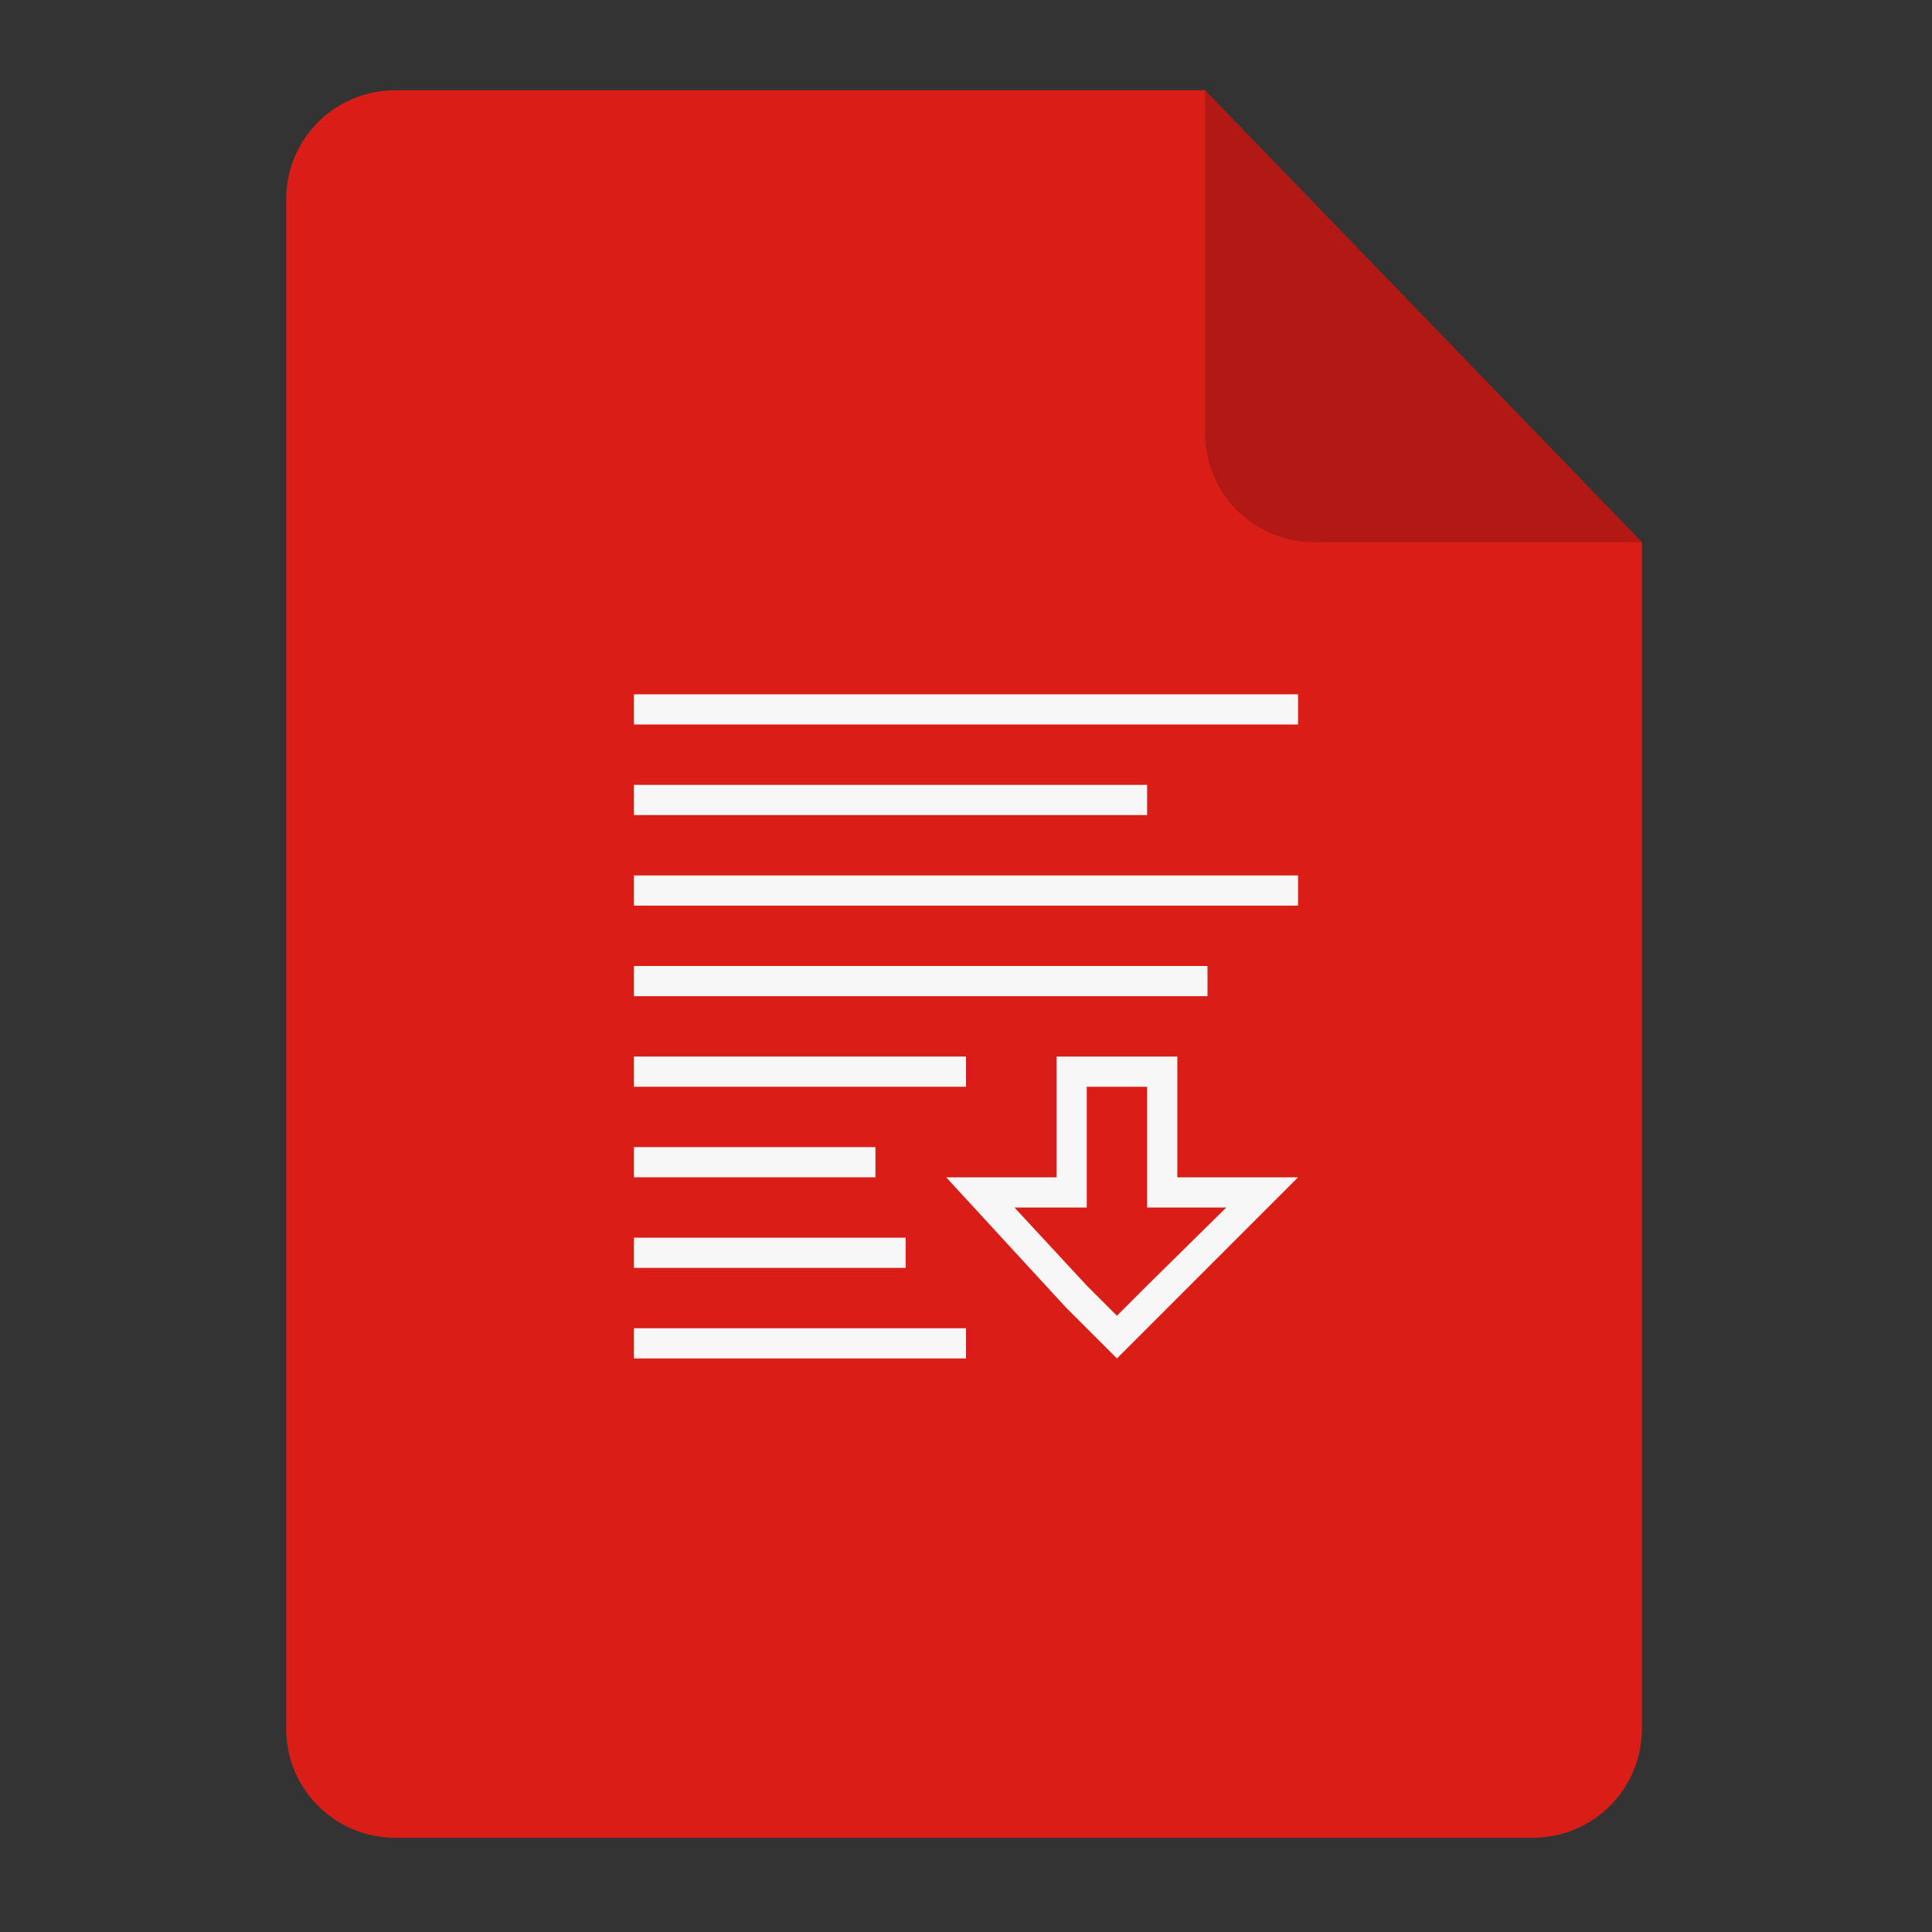 <svg xmlns="http://www.w3.org/2000/svg" xmlns:svg="http://www.w3.org/2000/svg" id="svg2" width="64" height="64" version="1.1" viewBox="0 0 64 64"><rect x="0" y="0" width="64" height="64" fill="#333333" stroke="none"/><defs id="defs12"><clipPath id="clipPath4157" clipPathUnits="userSpaceOnUse"><path id="path4159" fill="#f9f8f2" fill-opacity="1" stroke-width="1.007" d="m 27.643,3.295 13.086,13.086 -11.072,0 c -0.978,0 -2.013,-1.035 -2.013,-2.013 l 0,-11.072 z"/></clipPath></defs><g id="g4174" transform="matrix(0.134,0,0,0.134,-1.87,-2.37)"><path id="path4172" fill="#d91e18" fill-opacity="1" fill-rule="evenodd" stroke="none" stroke-linecap="butt" stroke-linejoin="miter" stroke-opacity="1" stroke-width="1.193" d="m 111.69,40 200.172,2e-6 107.998,111.724 0,293.276 c 0,14.958 -12.042,27 -27,27 l -281.17,0 C 96.732,472 84.69,459.958 84.69,445 l 0,-378 c 0,-14.958 12.042,-27 27,-27 z"/><path id="rect4167" fill="#000" fill-opacity=".176" fill-rule="evenodd" stroke="none" stroke-linecap="butt" stroke-linejoin="miter" stroke-opacity="1" stroke-width="1.193" d="M 419.86,151.724 311.862,40 l -0.002,84.724 c -3.4e-4,14.958 12.042,27 27,27 z"/></g><g id="g4160"><path id="path4207" fill="#f7f7f7" fill-opacity="1" stroke="none" d="m 35,35 0,1 0,3 -2.324,0 L 32,39 31.344,39 35.293,43.293 37,45 38.707,43.293 43,39 42,39 41.637,39 39,39 l 0,-3 0,-1 -4,0 z m 1,1 2,0 0,3 0,0.301 L 38,40 40.623,40 38,42.586 l -1,1 -1,-1 L 33.604,40 36,40 36,39.301 36,39 36,36 Z"/><path id="path4147" fill="#f7f7f7" fill-opacity="1" d="m 21,23 0,1 22,0 0,-1 z m 0,3 0,1 17,0 0,-1 z m 0,3 0,1 22,0 0,-1 z m 0,3 0,1 19,0 0,-1 z m 0,3 0,1 11,0 0,-1 z m 0,3 0,1 8,0 0,-1 z m 0,3 0,1 9,0 0,-1 z m 0,3 0,1 11,0 0,-1 z"/></g></svg>